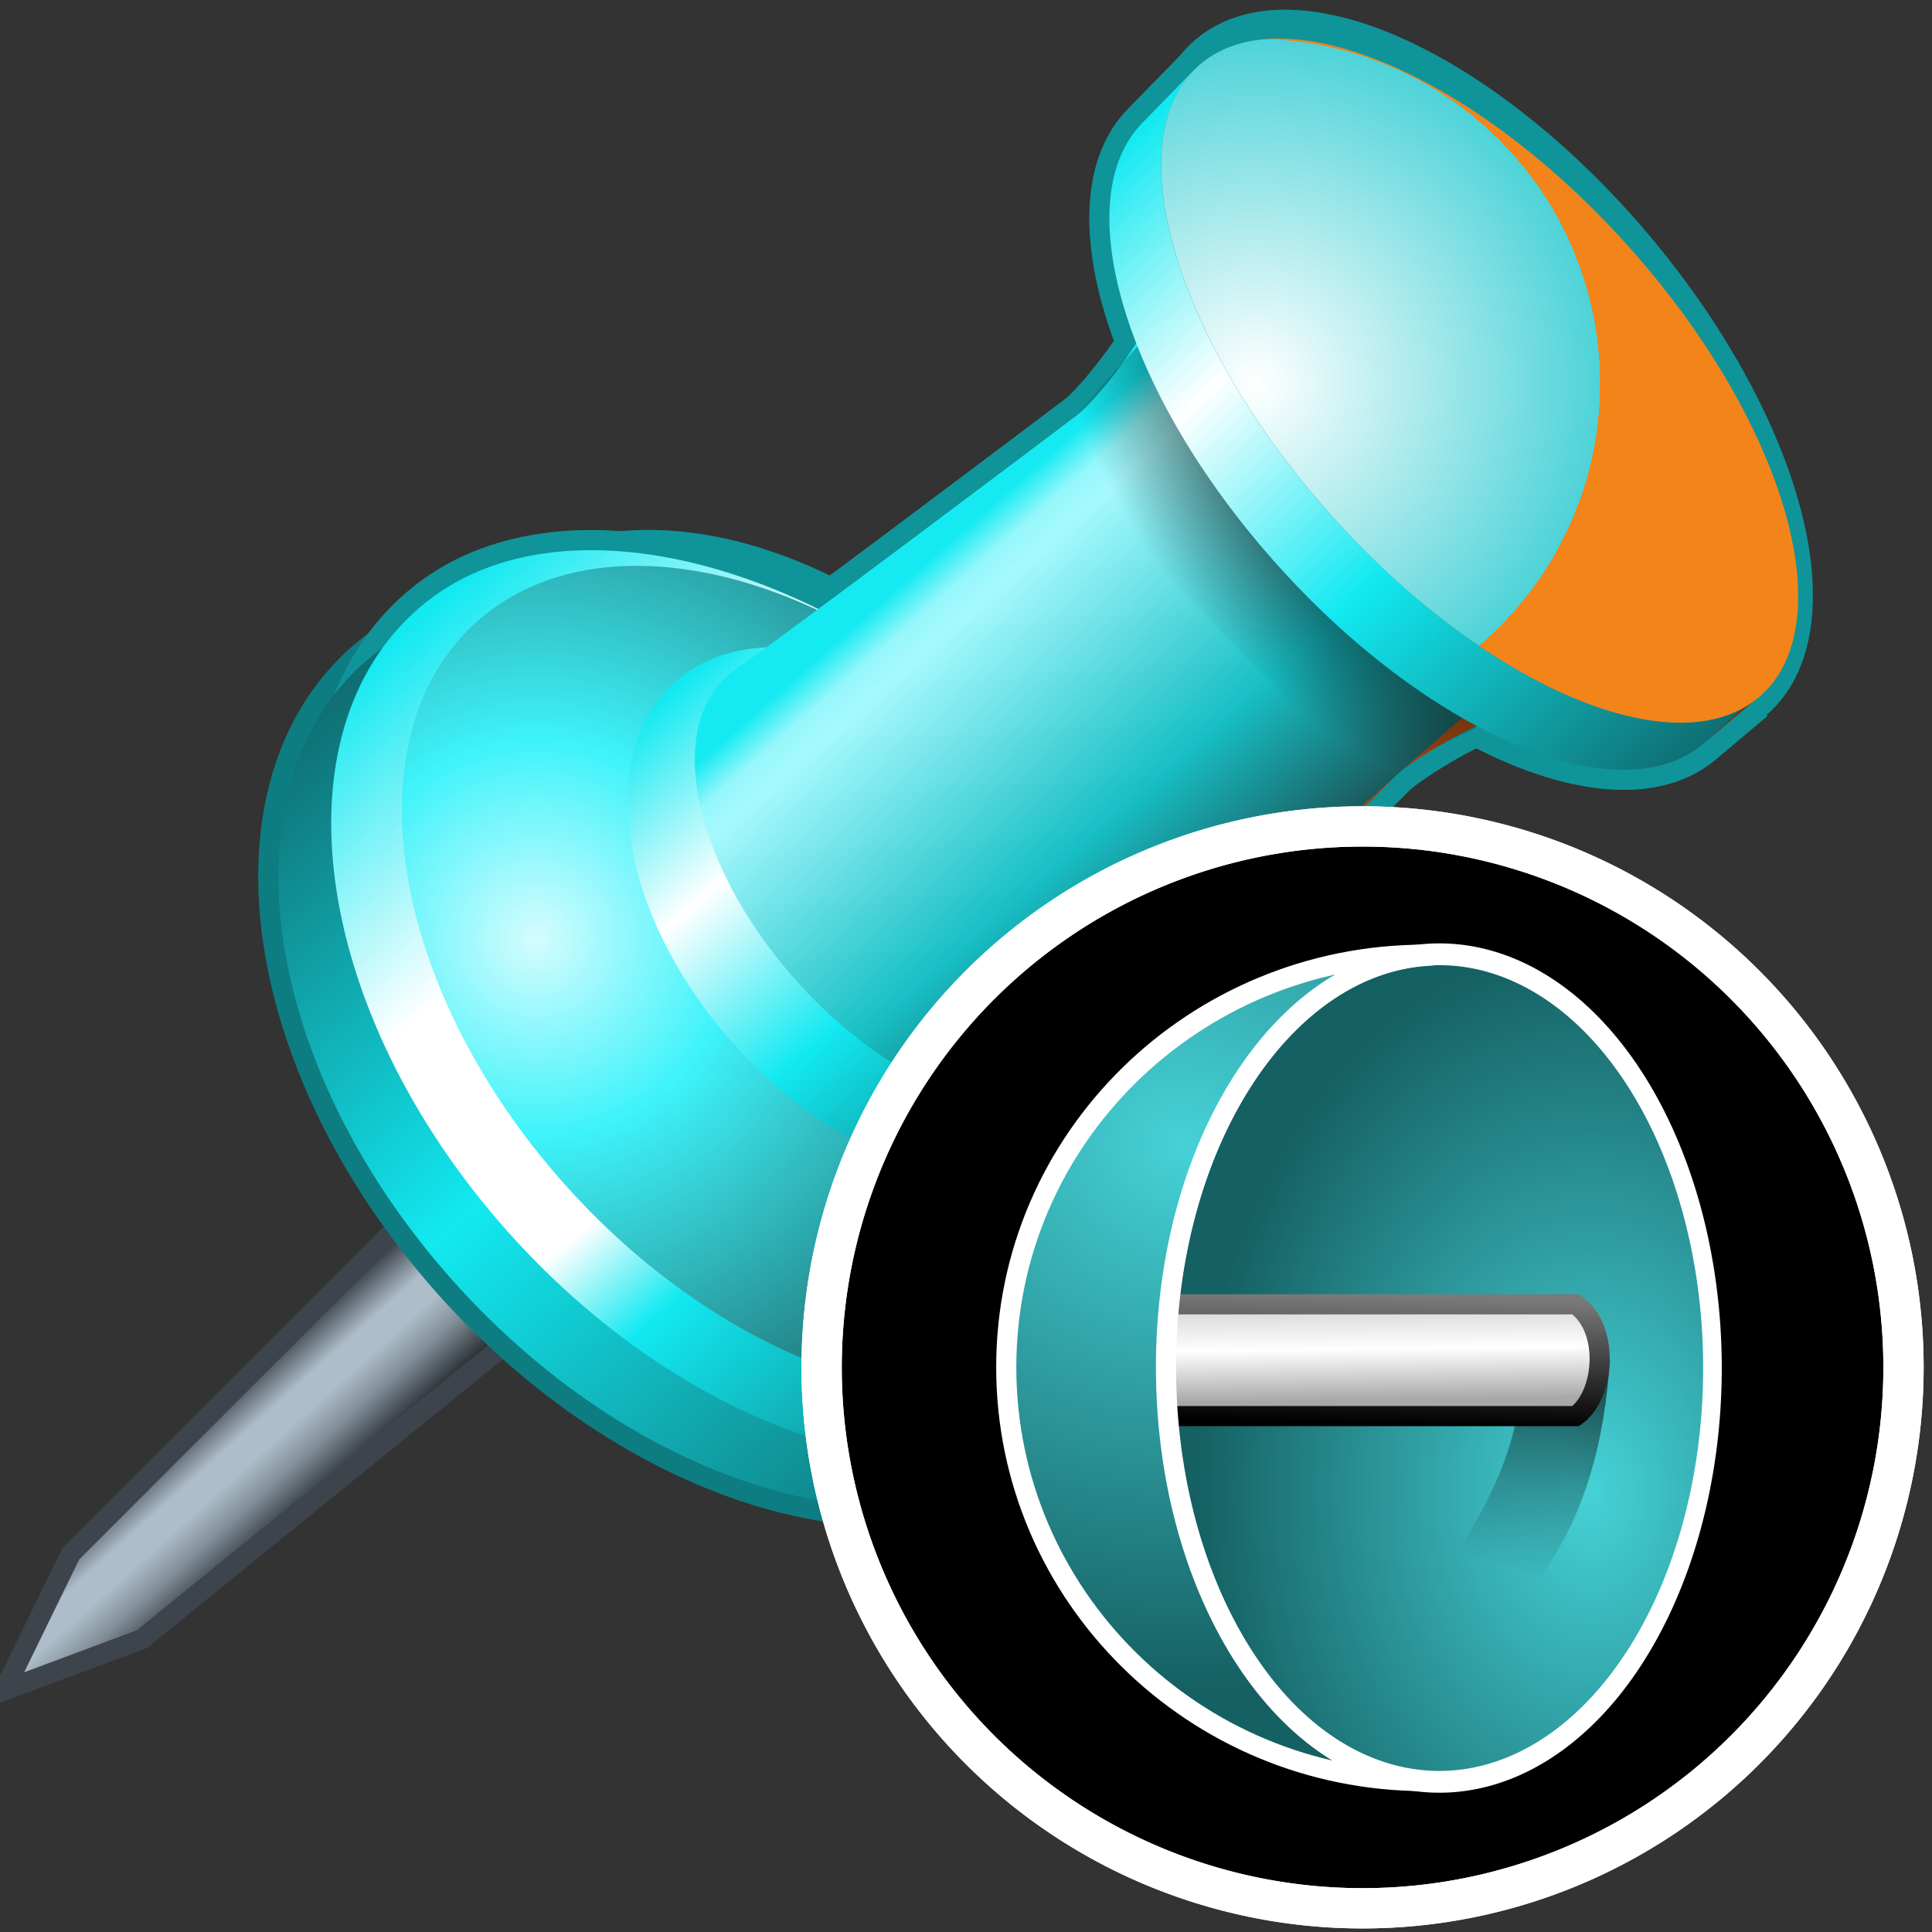 <?xml version="1.0" encoding="UTF-8" standalone="no"?>
<!-- Created with Inkscape (http://www.inkscape.org/) -->

<svg
   xmlns:i="http://ns.adobe.com/AdobeIllustrator/10.0/"
   xmlns:a="http://ns.adobe.com/AdobeSVGViewerExtensions/3.0/"
   xmlns:dc="http://purl.org/dc/elements/1.1/"
   xmlns:cc="http://creativecommons.org/ns#"
   xmlns:rdf="http://www.w3.org/1999/02/22-rdf-syntax-ns#"
   xmlns:svg="http://www.w3.org/2000/svg"
   xmlns="http://www.w3.org/2000/svg"
   xmlns:xlink="http://www.w3.org/1999/xlink"
   xmlns:sodipodi="http://sodipodi.sourceforge.net/DTD/sodipodi-0.dtd"
   xmlns:inkscape="http://www.inkscape.org/namespaces/inkscape"
   width="48px"
   height="48px"
   id="svg7845"
   version="1.1"
   inkscape:version="0.48.5 r10040"
   sodipodi:docname="vellumattachconstraints.svg">
  <rect width="100%" height="100%" fill="#333333" stroke="none"/>
  <defs
     id="defs7847">
    <linearGradient
       id="linearGradient9690">
      <stop
         style="stop-color:#cfcfcf;stop-opacity:1;"
         offset="0"
         id="stop9692" />
      <stop
         id="stop9698"
         offset="0.5"
         style="stop-color:#ffffff;stop-opacity:1;" />
      <stop
         style="stop-color:#a8a8a8;stop-opacity:1;"
         offset="1"
         id="stop9694" />
    </linearGradient>
    <linearGradient
       id="linearGradient9682">
      <stop
         style="stop-color:#7a7a7a;stop-opacity:1;"
         offset="0"
         id="stop9684" />
      <stop
         style="stop-color:#000000;stop-opacity:1;"
         offset="1"
         id="stop9686" />
    </linearGradient>
    <linearGradient
       id="linearGradient9674">
      <stop
         style="stop-color:#000000;stop-opacity:0.577;"
         offset="0"
         id="stop9676" />
      <stop
         style="stop-color:#000000;stop-opacity:0;"
         offset="1"
         id="stop9678" />
    </linearGradient>
    <linearGradient
       id="linearGradient9649">
      <stop
         style="stop-color:#45d2d7;stop-opacity:1;"
         offset="0"
         id="stop9651" />
      <stop
         style="stop-color:#156062;stop-opacity:1;"
         offset="1"
         id="stop9653" />
    </linearGradient>
    <linearGradient
       id="linearGradient9480">
      <stop
         style="stop-color:#babdb6;stop-opacity:1;"
         offset="0"
         id="stop9482" />
      <stop
         style="stop-color:#7b8074;stop-opacity:1;"
         offset="1"
         id="stop9484" />
    </linearGradient>
    <linearGradient
       id="linearGradient9466">
      <stop
         id="stop9468"
         offset="0"
         style="stop-color:#f9b1b1;stop-opacity:1" />
      <stop
         style="stop-color:#ffc3c3;stop-opacity:1;"
         offset="0.25"
         id="stop9470" />
      <stop
         style="stop-color:#f9b1b1;stop-opacity:1"
         offset="0.5"
         id="stop9472" />
      <stop
         id="stop9474"
         offset="1"
         style="stop-color:#cc6868;stop-opacity:1;" />
    </linearGradient>
    <linearGradient
       id="linearGradient9432">
      <stop
         style="stop-color:#729fcf;stop-opacity:1;"
         offset="0"
         id="stop9434" />
      <stop
         id="stop9442"
         offset="0.25"
         style="stop-color:#94b4d6;stop-opacity:1;" />
      <stop
         id="stop9440"
         offset="0.5"
         style="stop-color:#7098c4;stop-opacity:1;" />
      <stop
         style="stop-color:#376aa1;stop-opacity:1;"
         offset="1"
         id="stop9436" />
    </linearGradient>
    <linearGradient
       id="linearGradient8802">
      <stop
         style="stop-color:#555753;stop-opacity:1;"
         offset="0"
         id="stop8804" />
      <stop
         style="stop-color:#b1b3af;stop-opacity:1;"
         offset="1"
         id="stop8806" />
    </linearGradient>
    <linearGradient
       id="linearGradient8550">
      <stop
         id="stop8552"
         offset="0"
         style="stop-color:#f57900;stop-opacity:1;" />
      <stop
         style="stop-color:#ffae5e;stop-opacity:1;"
         offset="0.142"
         id="stop8554" />
      <stop
         id="stop8556"
         offset="1"
         style="stop-color:#f57900;stop-opacity:1;" />
    </linearGradient>
    <linearGradient
       id="linearGradient8512">
      <stop
         style="stop-color:#f57900;stop-opacity:1;"
         offset="0"
         id="stop8514" />
      <stop
         id="stop8520"
         offset="0.5"
         style="stop-color:#ffae5e;stop-opacity:1;" />
      <stop
         style="stop-color:#f57900;stop-opacity:1;"
         offset="1"
         id="stop8516" />
    </linearGradient>
    <linearGradient
       y2="1528.29"
       x2="240.81"
       y1="1525.703"
       x1="238.486"
       gradientUnits="userSpaceOnUse"
       id="XMLID_869_">
      <stop
         id="stop18057"
         style="stop-color:#3E444C"
         offset="0.006" />
      <stop
         id="stop18059"
         style="stop-color:#ADBECA"
         offset="0.298" />
      <stop
         id="stop18061"
         style="stop-color:#ADBECA"
         offset="0.477" />
      <stop
         id="stop18063"
         style="stop-color:#828F99"
         offset="0.702" />
      <stop
         id="stop18065"
         style="stop-color:#292E33"
         offset="1" />
      <a:midPointStop
         style="stop-color:#3E444C"
         offset="0.006" />
      <a:midPointStop
         style="stop-color:#3E444C"
         offset="0.5" />
      <a:midPointStop
         style="stop-color:#ADBECA"
         offset="0.298" />
      <a:midPointStop
         style="stop-color:#ADBECA"
         offset="0.5" />
      <a:midPointStop
         style="stop-color:#ADBECA"
         offset="0.477" />
      <a:midPointStop
         style="stop-color:#ADBECA"
         offset="0.5" />
      <a:midPointStop
         style="stop-color:#828F99"
         offset="0.702" />
      <a:midPointStop
         style="stop-color:#828F99"
         offset="0.5" />
      <a:midPointStop
         style="stop-color:#292E33"
         offset="1" />
    </linearGradient>
    <linearGradient
       inkscape:collect="always"
       xlink:href="#XMLID_870_"
       id="linearGradient30967"
       gradientUnits="userSpaceOnUse"
       gradientTransform="translate(-232.547,-1487.574)"
       x1="242.98"
       y1="1506.586"
       x2="260.03"
       y2="1526.39" />
    <linearGradient
       y2="1526.39"
       x2="260.03"
       y1="1506.586"
       x1="242.98"
       gradientUnits="userSpaceOnUse"
       id="XMLID_870_"
       gradientTransform="translate(9.073,-1121.746)">
      <stop
         id="stop18082"
         style="stop-color:#0f6f73;stop-opacity:1;"
         offset="0.006" />
      <stop
         id="stop18084"
         style="stop-color:#12e9f1;stop-opacity:1;"
         offset="0.461" />
      <stop
         id="stop18086"
         style="stop-color:#0f6f73;stop-opacity:1;"
         offset="1" />
      <a:midPointStop
         style="stop-color:#73340F"
         offset="0.006" />
      <a:midPointStop
         style="stop-color:#73340F"
         offset="0.5" />
      <a:midPointStop
         style="stop-color:#F17912"
         offset="0.461" />
      <a:midPointStop
         style="stop-color:#F17912"
         offset="0.5" />
      <a:midPointStop
         style="stop-color:#73340F"
         offset="1" />
    </linearGradient>
    <linearGradient
       inkscape:collect="always"
       xlink:href="#XMLID_871_"
       id="linearGradient30964"
       gradientUnits="userSpaceOnUse"
       gradientTransform="translate(-232.547,-1487.574)"
       x1="244.283"
       y1="1505.286"
       x2="261.463"
       y2="1525.255" />
    <linearGradient
       y2="1525.255"
       x2="261.463"
       y1="1505.286"
       x1="244.283"
       gradientUnits="userSpaceOnUse"
       id="XMLID_871_"
       gradientTransform="translate(9.073,-1121.746)">
      <stop
         id="stop18091"
         style="stop-color:#12e9f1;stop-opacity:1;"
         offset="0.006" />
      <stop
         id="stop18093"
         style="stop-color:#ffffff;stop-opacity:1;"
         offset="0.292" />
      <stop
         id="stop18095"
         style="stop-color:#ffffff;stop-opacity:1;"
         offset="0.545" />
      <stop
         id="stop18097"
         style="stop-color:#12e9f1;stop-opacity:1;"
         offset="0.652" />
      <stop
         id="stop18099"
         style="stop-color:#0f6f73;stop-opacity:1;"
         offset="1" />
      <a:midPointStop
         style="stop-color:#F17912"
         offset="0.006" />
      <a:midPointStop
         style="stop-color:#F17912"
         offset="0.5" />
      <a:midPointStop
         style="stop-color:#FAAF3E"
         offset="0.292" />
      <a:midPointStop
         style="stop-color:#FAAF3E"
         offset="0.5" />
      <a:midPointStop
         style="stop-color:#FAAF3E"
         offset="0.545" />
      <a:midPointStop
         style="stop-color:#FAAF3E"
         offset="0.5" />
      <a:midPointStop
         style="stop-color:#F17912"
         offset="0.652" />
      <a:midPointStop
         style="stop-color:#F17912"
         offset="0.5" />
      <a:midPointStop
         style="stop-color:#73340F"
         offset="1" />
    </linearGradient>
    <radialGradient
       inkscape:collect="always"
       xlink:href="#XMLID_872_"
       id="radialGradient30961"
       gradientUnits="userSpaceOnUse"
       gradientTransform="translate(-232.547,-1487.574)"
       cx="247.017"
       cy="1513.643"
       fx="247.017"
       fy="1513.643"
       r="14.582" />
    <radialGradient
       gradientUnits="userSpaceOnUse"
       fy="1513.643"
       fx="247.017"
       r="14.582"
       cy="1513.643"
       cx="247.017"
       id="XMLID_872_"
       gradientTransform="translate(9.073,-1121.746)">
      <stop
         id="stop18104"
         style="stop-color:#d2fcfe;stop-opacity:1;"
         offset="0.006" />
      <stop
         id="stop18106"
         style="stop-color:#3ef3fa;stop-opacity:1;"
         offset="0.337" />
      <stop
         id="stop18110"
         style="stop-color:#1c6466;stop-opacity:1;"
         offset="1" />
      <a:midPointStop
         style="stop-color:#FAAF3E"
         offset="0.006" />
      <a:midPointStop
         style="stop-color:#FAAF3E"
         offset="0.5" />
      <a:midPointStop
         style="stop-color:#FAAF3E"
         offset="0.337" />
      <a:midPointStop
         style="stop-color:#FAAF3E"
         offset="0.5" />
      <a:midPointStop
         style="stop-color:#F17912"
         offset="0.652" />
      <a:midPointStop
         style="stop-color:#F17912"
         offset="0.5" />
      <a:midPointStop
         style="stop-color:#73340F"
         offset="1" />
    </radialGradient>
    <linearGradient
       inkscape:collect="always"
       xlink:href="#XMLID_877_"
       id="linearGradient30958"
       gradientUnits="userSpaceOnUse"
       gradientTransform="translate(-232.547,-1487.574)"
       x1="250.594"
       y1="1507.167"
       x2="260.634"
       y2="1518.866" />
    <linearGradient
       y2="1509.797"
       x2="274.927"
       y1="1494.385"
       x1="260.883"
       gradientUnits="userSpaceOnUse"
       id="XMLID_877_"
       gradientTransform="translate(9.073,-1121.746)">
      <stop
         id="stop18181"
         style="stop-color:#12e9f1;stop-opacity:1;"
         offset="0.006" />
      <stop
         id="stop18183"
         style="stop-color:#ffffff;stop-opacity:1;"
         offset="0.292" />
      <stop
         id="stop18185"
         style="stop-color:#12e9f1;stop-opacity:1;"
         offset="0.59" />
      <stop
         id="stop18187"
         style="stop-color:#0f6f73;stop-opacity:1;"
         offset="1" />
      <a:midPointStop
         style="stop-color:#F17912"
         offset="0.006" />
      <a:midPointStop
         style="stop-color:#F17912"
         offset="0.5" />
      <a:midPointStop
         style="stop-color:#FAAF3E"
         offset="0.292" />
      <a:midPointStop
         style="stop-color:#FAAF3E"
         offset="0.5" />
      <a:midPointStop
         style="stop-color:#F17912"
         offset="0.59" />
      <a:midPointStop
         style="stop-color:#F17912"
         offset="0.5" />
      <a:midPointStop
         style="stop-color:#73340F"
         offset="1" />
    </linearGradient>
    <linearGradient
       inkscape:collect="always"
       xlink:href="#XMLID_874_"
       id="linearGradient30955"
       gradientUnits="userSpaceOnUse"
       gradientTransform="translate(-232.547,-1487.574)"
       x1="255.886"
       y1="1504.661"
       x2="263.778"
       y2="1513.642" />
    <linearGradient
       y2="1513.642"
       x2="263.778"
       y1="1504.661"
       x1="255.886"
       gradientUnits="userSpaceOnUse"
       id="XMLID_874_"
       gradientTransform="translate(9.073,-1121.746)">
      <stop
         id="stop18128"
         style="stop-color:#15eaf2;stop-opacity:1;"
         offset="0.022" />
      <stop
         id="stop18130"
         style="stop-color:#95f7fb;stop-opacity:1;"
         offset="0.098" />
      <stop
         id="stop18132"
         style="stop-color:#a6f9fd;stop-opacity:1;"
         offset="0.157" />
      <stop
         id="stop18134"
         style="stop-color:#17bfc5;stop-opacity:1;"
         offset="0.674" />
      <stop
         id="stop18136"
         style="stop-color:#1a5b5d;stop-opacity:1;"
         offset="1" />
      <a:midPointStop
         style="stop-color:#F17912"
         offset="0.006" />
      <a:midPointStop
         style="stop-color:#F17912"
         offset="0.345" />
      <a:midPointStop
         style="stop-color:#F99326"
         offset="0.157" />
      <a:midPointStop
         style="stop-color:#F99326"
         offset="0.5" />
      <a:midPointStop
         style="stop-color:#C56417"
         offset="0.674" />
      <a:midPointStop
         style="stop-color:#C56417"
         offset="0.5" />
      <a:midPointStop
         style="stop-color:#994511"
         offset="1" />
    </linearGradient>
    <radialGradient
       inkscape:collect="always"
       xlink:href="#linearGradient31501"
       id="radialGradient31507"
       cx="35.772"
       cy="16.217"
       fx="35.772"
       fy="16.217"
       r="5.43"
       gradientTransform="matrix(0.781,-0.624,1.126,1.409,-11.481,13.655)"
       gradientUnits="userSpaceOnUse" />
    <linearGradient
       inkscape:collect="always"
       id="linearGradient31501">
      <stop
         style="stop-color:#000000;stop-opacity:1;"
         offset="0"
         id="stop31503" />
      <stop
         style="stop-color:#000000;stop-opacity:0;"
         offset="1"
         id="stop31505" />
    </linearGradient>
    <linearGradient
       inkscape:collect="always"
       xlink:href="#XMLID_877_"
       id="linearGradient30948"
       gradientUnits="userSpaceOnUse"
       gradientTransform="translate(-232.547,-1487.574)"
       x1="260.883"
       y1="1494.385"
       x2="274.927"
       y2="1509.797" />
    <linearGradient
       y2="1509.797"
       x2="274.927"
       y1="1494.385"
       x1="260.883"
       gradientUnits="userSpaceOnUse"
       id="linearGradient7811"
       gradientTransform="translate(9.073,-1121.746)">
      <stop
         id="stop7813"
         style="stop-color:#12e9f1;stop-opacity:1;"
         offset="0.006" />
      <stop
         id="stop7815"
         style="stop-color:#ffffff;stop-opacity:1;"
         offset="0.292" />
      <stop
         id="stop7817"
         style="stop-color:#12e9f1;stop-opacity:1;"
         offset="0.59" />
      <stop
         id="stop7819"
         style="stop-color:#0f6f73;stop-opacity:1;"
         offset="1" />
      <a:midPointStop
         style="stop-color:#F17912"
         offset="0.006" />
      <a:midPointStop
         style="stop-color:#F17912"
         offset="0.5" />
      <a:midPointStop
         style="stop-color:#FAAF3E"
         offset="0.292" />
      <a:midPointStop
         style="stop-color:#FAAF3E"
         offset="0.5" />
      <a:midPointStop
         style="stop-color:#F17912"
         offset="0.59" />
      <a:midPointStop
         style="stop-color:#F17912"
         offset="0.5" />
      <a:midPointStop
         style="stop-color:#73340F"
         offset="1" />
    </linearGradient>
    <radialGradient
       inkscape:collect="always"
       xlink:href="#XMLID_878_"
       id="radialGradient30945"
       gradientUnits="userSpaceOnUse"
       gradientTransform="translate(-232.547,-1487.574)"
       cx="264.885"
       cy="1499.855"
       fx="264.885"
       fy="1499.855"
       r="8.559" />
    <radialGradient
       gradientUnits="userSpaceOnUse"
       fy="1499.855"
       fx="264.885"
       r="8.559"
       cy="1499.855"
       cx="264.885"
       id="XMLID_878_"
       gradientTransform="translate(9.073,-1121.746)">
      <stop
         id="stop18192"
         style="stop-color:#ffffff;stop-opacity:1;"
         offset="0.006" />
      <stop
         id="stop18196"
         style="stop-color:#4ed3d8;stop-opacity:1;"
         offset="1" />
      <a:midPointStop
         style="stop-color:#FCDFA8"
         offset="0.006" />
      <a:midPointStop
         style="stop-color:#FCDFA8"
         offset="0.5" />
      <a:midPointStop
         style="stop-color:#FAAF3E"
         offset="0.388" />
      <a:midPointStop
         style="stop-color:#FAAF3E"
         offset="0.5" />
      <a:midPointStop
         style="stop-color:#F3841A"
         offset="1" />
    </radialGradient>
    <radialGradient
       r="8.559"
       fy="1499.855"
       fx="264.885"
       cy="1499.855"
       cx="264.885"
       gradientTransform="translate(-232.547,-1487.574)"
       gradientUnits="userSpaceOnUse"
       id="radialGradient7843"
       xlink:href="#XMLID_878_"
       inkscape:collect="always" />
    <linearGradient
       id="linearGradient9466-2">
      <stop
         id="stop9468-0"
         offset="0"
         style="stop-color:#f9b1b1;stop-opacity:1" />
      <stop
         style="stop-color:#ffc3c3;stop-opacity:1;"
         offset="0.25"
         id="stop9470-5" />
      <stop
         style="stop-color:#f9b1b1;stop-opacity:1"
         offset="0.5"
         id="stop9472-5" />
      <stop
         id="stop9474-2"
         offset="1"
         style="stop-color:#cc6868;stop-opacity:1;" />
    </linearGradient>
    <radialGradient
       inkscape:collect="always"
       xlink:href="#linearGradient9649"
       id="radialGradient9655"
       cx="39.875"
       cy="37.194"
       fx="39.875"
       fy="37.194"
       r="7.649"
       gradientTransform="matrix(-1.403,0.008,-0.009,-1.654,96.19,99.012)"
       gradientUnits="userSpaceOnUse" />
    <radialGradient
       inkscape:collect="always"
       xlink:href="#linearGradient9649"
       id="radialGradient9662"
       gradientUnits="userSpaceOnUse"
       gradientTransform="matrix(-1.971,0.009,-0.013,-1.776,120.211,102.786)"
       cx="45.817"
       cy="42.109"
       fx="45.817"
       fy="42.109"
       r="7.649" />
    <linearGradient
       inkscape:collect="always"
       xlink:href="#linearGradient9674"
       id="linearGradient9680"
       x1="38.786"
       y1="34.286"
       x2="37"
       y2="39.179"
       gradientUnits="userSpaceOnUse"
       gradientTransform="translate(0,-0.321)" />
    <linearGradient
       inkscape:collect="always"
       xlink:href="#linearGradient9682"
       id="linearGradient9688"
       x1="33.816"
       y1="32.187"
       x2="33.743"
       y2="35.366"
       gradientUnits="userSpaceOnUse" />
    <linearGradient
       inkscape:collect="always"
       xlink:href="#linearGradient9690"
       id="linearGradient9696"
       x1="30.673"
       y1="32.294"
       x2="30.707"
       y2="34.83"
       gradientUnits="userSpaceOnUse" />
  </defs>
  <sodipodi:namedview
     id="base"
     pagecolor="#ffffff"
     bordercolor="#666666"
     borderopacity="1.0"
     inkscape:pageopacity="0.0"
     inkscape:pageshadow="2"
     inkscape:zoom="28"
     inkscape:cx="28.36891"
     inkscape:cy="13.29028"
     inkscape:current-layer="layer1"
     showgrid="true"
     inkscape:grid-bbox="true"
     inkscape:document-units="px"
     inkscape:window-width="2880"
     inkscape:window-height="1557"
     inkscape:window-x="-8"
     inkscape:window-y="-8"
     inkscape:window-maximized="1" />
  <g
     id="layer1"
     inkscape:label="Layer 1"
     inkscape:groupmode="layer">
    <g
       transform="translate(-1.143,-2.761)"
       id="g7741">
      <polyline
         i:knockout="Off"
         points="246.203,1523.445 237.089,1530.839 234.291,1531.882      235.66,1529.078 243.88,1520.858 "
         id="polyline18054"
         style="fill:none;stroke:#3e444c"
         transform="translate(-232.547,-1487.574)" />
      <polyline
         i:knockout="Off"
         points="246.203,1523.445 237.087,1530.839 234.291,1531.882      235.658,1529.078 243.88,1520.858 "
         id="polyline18067"
         style="fill:url(#XMLID_869_)"
         transform="translate(-232.547,-1487.574)" />
      <path
         i:knockout="Off"
         d="m 25.759,23.515 c 3.822,4.477 5.478,12.314 1.722,15.297 -3.755,2.98 -10.614,0.967 -15.321,-4.5 -4.705,-5.467 -5.477,-12.315 -1.722,-15.297 3.755,-2.982 11.024,-0.535 15.321,4.5 z"
         id="path18069"
         style="fill:none;stroke:#0d7d81;stroke-opacity:1"
         inkscape:connector-curvature="0" />
      <path
         i:knockout="Off"
         d="m 27.124,22.297 c 3.851,4.516 5.543,12.398 1.789,15.382 -3.756,2.981 -10.645,0.929 -15.387,-4.583 -4.742,-5.513 -5.543,-12.398 -1.789,-15.38 3.756,-2.984 11.057,-0.496 15.387,4.581 z"
         id="path18071"
         style="fill:none;stroke:#0f9499;stroke-opacity:1"
         inkscape:connector-curvature="0" />
      <ellipse
         i:knockout="Off"
         transform="matrix(0.783,-0.622,0.622,0.783,-1119.558,-1001.314)"
         cx="253.555"
         cy="1514.673"
         rx="7.751"
         ry="11.967"
         id="ellipse18073"
         sodipodi:cx="253.55499"
         sodipodi:cy="1514.673"
         sodipodi:rx="7.7509999"
         sodipodi:ry="11.967"
         style="fill:none;stroke:#0f9499;stroke-opacity:1"
         d="m 261.306,1514.673 c 0,6.609 -3.47,11.967 -7.751,11.967 -4.281,0 -7.751,-5.358 -7.751,-11.967 0,-6.609 3.47,-11.967 7.751,-11.967 4.281,0 7.751,5.358 7.751,11.967 z" />
      <path
         i:knockout="Off"
         d="m 28.186,29.759 c -1.619,1.305 -4.923,0.063 -7.381,-2.771 -2.457,-2.835 -3.138,-6.19 -1.52,-7.495 l 0.182,-0.143 c 0.541,-0.325 8.143,-6.05 8.446,-6.283 0.36,-0.279 1.104,-1.201 1.462,-1.779 l 8.457,9.508 c -0.62,0.273 -1.701,0.934 -2.027,1.253 -0.273,0.268 -7,6.999 -7.397,7.489 l -0.222,0.221 z"
         id="path18075"
         style="fill:none;stroke:#0f9499;stroke-opacity:1"
         inkscape:connector-curvature="0" />
      <path
         i:knockout="Off"
         d="m 43.449,21.25 1.288,-1.084 c -2.154,1.625 -6.875,-0.465 -10.644,-4.74 -3.719,-4.221 -5.146,-9.019 -3.296,-10.914 l -1.275,1.304 c -1.855,1.891 -0.453,6.661 3.237,10.845 3.798,4.305 8.586,6.359 10.69,4.589 z"
         id="path18077"
         style="fill:none;stroke:#0f9499;stroke-opacity:1"
         inkscape:connector-curvature="0" />
      <ellipse
         i:knockout="Off"
         transform="matrix(0.765,-0.644,0.644,0.765,-1134.832,-961.028)"
         cx="270.451"
         cy="1499.792"
         rx="4.981"
         ry="10.488"
         id="ellipse18079"
         sodipodi:cx="270.45099"
         sodipodi:cy="1499.792"
         sodipodi:rx="4.9809999"
         sodipodi:ry="10.488"
         style="fill:none;stroke:#0f9499;stroke-opacity:1"
         d="m 275.432,1499.792 c 0,5.792 -2.23,10.488 -4.981,10.488 -2.751,0 -4.981,-4.696 -4.981,-10.488 0,-5.792 2.23,-10.488 4.981,-10.488 2.751,0 4.981,4.696 4.981,10.488 z" />
      <path
         i:knockout="Off"
         d="m 25.757,23.515 c 3.822,4.477 5.479,12.314 1.724,15.297 -3.755,2.98 -10.615,0.967 -15.321,-4.5 -4.705,-5.467 -5.477,-12.315 -1.723,-15.297 3.755,-2.981 11.023,-0.535 15.32,4.5 z"
         id="path18088"
         style="fill:url(#linearGradient30967)"
         inkscape:connector-curvature="0" />
      <path
         i:knockout="Off"
         d="m 27.124,22.297 c 3.851,4.516 5.543,12.398 1.788,15.382 -3.755,2.981 -10.644,0.929 -15.386,-4.583 -4.742,-5.513 -5.543,-12.398 -1.789,-15.38 3.756,-2.984 11.057,-0.496 15.387,4.581 z"
         id="path18101"
         style="fill:url(#linearGradient30964)"
         inkscape:connector-curvature="0" />
      <path
         i:knockout="Off"
         d="m 27.077,22.279 c 4.305,5.012 5.079,11.234 1.728,13.897 -3.353,2.661 -9.561,0.755 -13.866,-4.257 -4.306,-5.014 -5.08,-11.236 -1.729,-13.898 3.352,-2.662 9.56,-0.756 13.867,4.258 z"
         id="path18112"
         style="fill:url(#radialGradient30961)"
         inkscape:connector-curvature="0" />
      <path
         i:knockout="Off"
         d="m 26.928,22.376 c 2.771,3.23 3.29,7.222 1.158,8.915 -2.132,1.693 -6.106,0.447 -8.879,-2.781 -2.771,-3.23 -3.29,-7.223 -1.157,-8.916 2.133,-1.693 6.107,-0.448 8.878,2.782 z"
         id="path18123"
         style="fill:url(#linearGradient30958);fill-opacity:1"
         inkscape:connector-curvature="0" />
      <path
         i:knockout="Off"
         d="m 28.185,29.759 c -1.618,1.305 -4.922,0.063 -7.38,-2.771 -2.457,-2.835 -3.139,-6.19 -1.521,-7.495 l 0.183,-0.143 c 0.539,-0.325 8.143,-6.05 8.446,-6.283 0.36,-0.279 1.104,-1.201 1.46,-1.779 l 8.459,9.508 c -0.621,0.273 -1.701,0.934 -2.027,1.253 -0.273,0.268 -7.001,6.999 -7.397,7.489 l -0.223,0.221 z"
         id="path18138"
         style="fill:url(#linearGradient30955)"
         inkscape:connector-curvature="0" />
      <path
         inkscape:connector-curvature="0"
         id="path31499"
         d="m 26.971,13.806 1.01,-0.859 1.818,-2.02 8.031,9.899 -1.818,0.909 -0.606,0.758 z"
         style="fill:url(#radialGradient31507);fill-opacity:1;stroke:none" />
      <path
         i:knockout="Off"
         a:adobe-blending-mode="multiply"
         d="m 28.185,29.759 c -1.618,1.305 -4.922,0.063 -7.38,-2.771 -2.457,-2.835 -3.139,-6.19 -1.521,-7.495 l 0.183,-0.143 c 0.539,-0.325 8.143,-6.05 8.446,-6.283 0.36,-0.279 1.104,-1.201 1.46,-1.779 l 8.459,9.508 c -0.621,0.273 -1.701,0.934 -2.027,1.253 -0.273,0.268 -7.001,6.999 -7.397,7.489 l -0.223,0.221 z"
         id="path18159"
         style="fill:none"
         inkscape:connector-curvature="0" />
      <path
         i:knockout="Off"
         d="m 43.449,21.25 1.287,-1.084 c -2.154,1.625 -6.874,-0.465 -10.643,-4.74 -3.72,-4.221 -5.146,-9.019 -3.298,-10.914 l -1.273,1.304 c -1.855,1.891 -0.455,6.661 3.236,10.845 3.799,4.305 8.587,6.359 10.691,4.589 z"
         id="path18189"
         style="fill:url(#linearGradient30948)"
         inkscape:connector-curvature="0" />
      <path
         i:knockout="Off"
         d="m 41.715,9.01 c 3.829,4.345 5.228,9.304 3.124,11.075 -2.105,1.771 -6.916,-0.315 -10.745,-4.66 -3.829,-4.346 -5.229,-9.304 -3.124,-11.075 2.105,-1.771 6.916,0.316 10.745,4.66 z"
         id="path18198"
         style="fill:url(#radialGradient7843)"
         inkscape:connector-curvature="0" />
    </g>
    <path
       sodipodi:type="arc"
       style="color:#000000;fill:#000000;fill-opacity:1;fill-rule:nonzero;stroke:#ffffff;stroke-width:0.895;stroke-linecap:butt;stroke-linejoin:miter;stroke-miterlimit:4;stroke-opacity:1;stroke-dasharray:none;stroke-dashoffset:2;marker:none;visibility:visible;display:inline;overflow:visible;enable-background:accumulate"
       id="path7996"
       sodipodi:cx="35.860416"
       sodipodi:cy="35.67614"
       sodipodi:rx="12.020815"
       sodipodi:ry="12.020815"
       d="m 47.881,35.676 a 12.021,12.021 0 1 1 -24.042,0 12.021,12.021 0 1 1 24.042,0 z"
       transform="matrix(1.118,0,0,1.118,-6.239,-5.914)" />
    <path
       transform="matrix(1.118,0,0,1.118,-6.239,-5.914)"
       d="m 47.881,35.676 a 12.021,12.021 0 1 1 -24.042,0 12.021,12.021 0 1 1 24.042,0 z"
       sodipodi:ry="12.020815"
       sodipodi:rx="12.020815"
       sodipodi:cy="35.67614"
       sodipodi:cx="35.860416"
       id="path9478"
       style="color:#000000;fill:none;fill-opacity:1;fill-rule:nonzero;stroke:#ffffff;stroke-width:0.895;stroke-linecap:butt;stroke-linejoin:miter;stroke-miterlimit:4;stroke-opacity:1;stroke-dasharray:none;stroke-dashoffset:2;marker:none;visibility:visible;display:inline;overflow:visible;enable-background:accumulate"
       sodipodi:type="arc" />
    <path
       sodipodi:type="arc"
       style="color:#000000;fill:url(#radialGradient9655);fill-opacity:1;fill-rule:nonzero;stroke:#ffffff;stroke-width:0.504;marker:none;visibility:visible;display:inline;overflow:visible;enable-background:accumulate"
       id="path9647"
       sodipodi:cx="35.784653"
       sodipodi:cy="34.943779"
       sodipodi:rx="7.3993673"
       sodipodi:ry="9.5711956"
       d="m 43.184,34.944 a 7.399,9.571 0 1 1 -14.799,0 7.399,9.571 0 1 1 14.799,0 z"
       transform="matrix(0.917,0,0,1.074,2.946,-3.541)" />
    <path
       style="fill:url(#linearGradient9680);fill-opacity:1;stroke:none"
       d="m 37.786,33.643 c 0.138,2.003 -0.781,3.78 -1.964,5.5 l 2.321,0.214 C 39.421,37.665 39.858,35.762 40,33.786 z"
       id="path9672"
       inkscape:connector-curvature="0"
       sodipodi:nodetypes="ccccc" />
    <path
       style="color:#000000;fill:url(#linearGradient9696);fill-opacity:1;fill-rule:nonzero;stroke:url(#linearGradient9688);stroke-width:0.5;stroke-linecap:butt;stroke-linejoin:miter;stroke-miterlimit:4;stroke-opacity:1;stroke-dashoffset:2;marker:none;visibility:visible;display:inline;overflow:visible;enable-background:accumulate"
       d="m 26.316,32.405 12.829,0 c 0.869,0.605 0.722,2.281 0,2.778 l -12.829,0 z"
       id="rect9669"
       inkscape:connector-curvature="0"
       sodipodi:nodetypes="ccccc" />
    <path
       style="color:#000000;fill:url(#radialGradient9662);fill-opacity:1;fill-rule:nonzero;stroke:#ffffff;stroke-width:0.5;marker:none;visibility:visible;display:inline;overflow:visible;enable-background:accumulate"
       d="M 35.406 23.719 C 29.668 23.719 25 28.292 25 33.969 C 25 39.645 29.668 44.25 35.406 44.25 C 31.823 43.975 28.969 39.468 28.969 33.969 C 28.969 28.47 31.823 24.026 35.406 23.75 L 35.406 23.719 z "
       id="path9657" />
  </g>
</svg>
